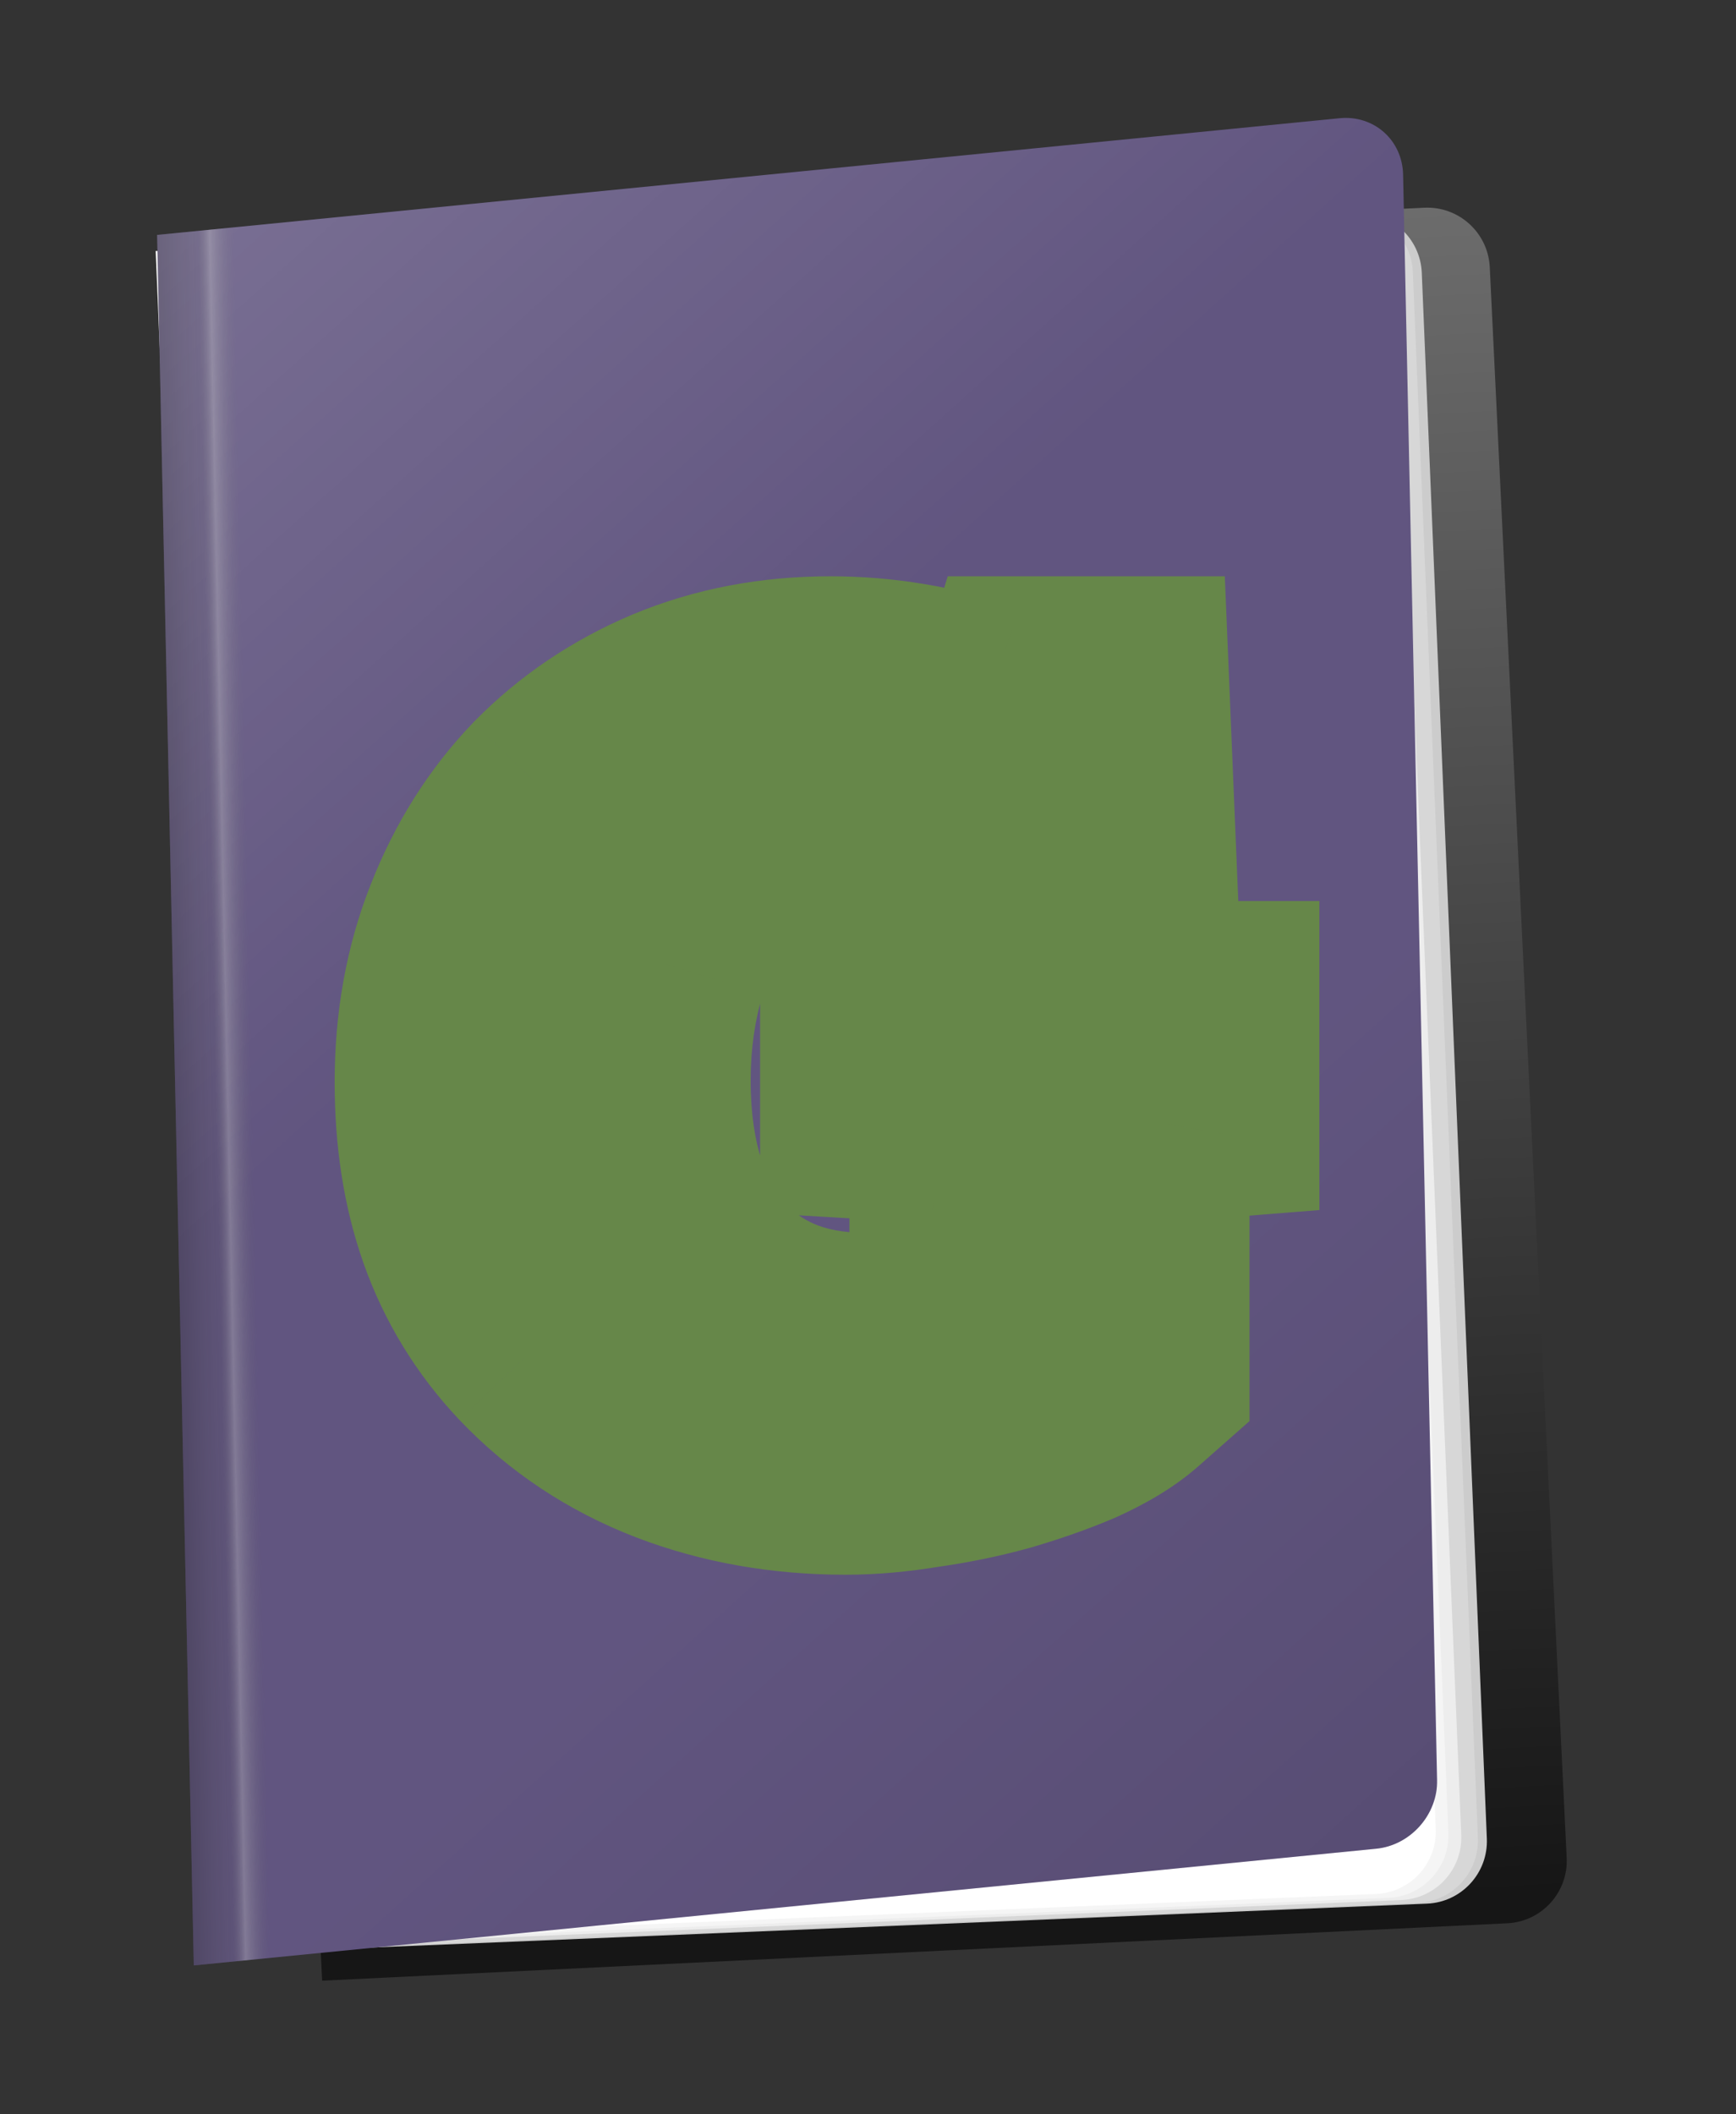 <svg width="69" height="84" viewBox="0 0 69 84" fill="none" xmlns="http://www.w3.org/2000/svg">
<rect x="0" y="0" width="69" height="84" fill="#333333" stroke="none"/>
<path d="M9.506 10.532L56.61 8.253C57.981 8.187 59.147 9.245 59.213 10.616L62.27 73.808C62.337 75.179 61.279 76.344 59.908 76.41L12.804 78.69L9.506 10.532Z" fill="url(#paint0_linear_89_2598)"/>
<path d="M8.217 10.357L53.924 8.456C55.295 8.399 56.454 9.465 56.511 10.837L59.097 73.044C59.154 74.415 58.088 75.573 56.717 75.63L11.009 77.53L8.217 10.357Z" fill="#CCCCCC"/>
<path d="M7.861 10.323L53.568 8.423C54.94 8.366 56.098 9.431 56.155 10.803L58.741 73.01C58.798 74.381 57.733 75.539 56.361 75.596L10.654 77.496L7.861 10.323Z" fill="#D7D7D7"/>
<path d="M7.2 10.212L52.908 8.312C54.279 8.255 55.437 9.32 55.494 10.692L58.08 72.899C58.137 74.27 57.072 75.428 55.7 75.486L9.993 77.386L7.2 10.212Z" fill="#EDEDED"/>
<path d="M6.689 10.124L52.396 8.224C53.768 8.167 54.926 9.233 54.983 10.604L57.569 72.811C57.626 74.183 56.56 75.341 55.189 75.398L9.482 77.298L6.689 10.124Z" fill="#F5F5F5"/>
<path d="M6.187 9.972L51.894 8.072C53.265 8.015 54.423 9.081 54.48 10.452L57.066 72.659C57.123 74.031 56.058 75.189 54.686 75.246L8.979 77.146L6.187 9.972Z" fill="white"/>
<g clip-path="url(#clip0_89_2598)">
<path d="M6.245 9.333L53.242 4.697C54.608 4.562 55.739 5.565 55.768 6.938L57.12 70.719C57.149 72.091 56.065 73.313 54.699 73.448L7.702 78.084L6.245 9.333Z" fill="#615580"/>
<rect width="49.711" height="68.766" transform="matrix(0.995 -0.098 0.021 1 6.245 9.333)" fill="url(#paint1_linear_89_2598)"/>
<rect width="49.711" height="68.766" transform="matrix(0.995 -0.098 0.021 1 6.245 9.333)" fill="url(#paint2_linear_89_2598)" fill-opacity="0.5"/>
</g>
<path d="M46.441 42.535C45.855 42.582 45.375 42.664 45 42.781C44.648 42.875 44.367 43.039 44.156 43.273C43.969 43.484 43.84 43.789 43.77 44.188C43.699 44.562 43.664 45.043 43.664 45.629L43.664 53.75C43.266 54.102 42.68 54.453 41.906 54.805C41.133 55.133 40.266 55.438 39.305 55.719C38.367 55.977 37.395 56.176 36.387 56.316C35.402 56.48 34.477 56.562 33.609 56.562C31.383 56.562 29.32 56.199 27.422 55.473C25.547 54.746 23.941 53.68 22.605 52.273C21.48 51.078 20.648 49.719 20.109 48.195C19.57 46.672 19.301 44.938 19.301 42.992C19.301 40.93 19.641 39.043 20.32 37.332C21 35.598 21.938 34.109 23.133 32.867C24.352 31.625 25.793 30.652 27.457 29.949C29.145 29.246 30.996 28.895 33.012 28.895C34.84 28.895 36.668 29.199 38.496 29.809C39.27 30.09 39.867 30.23 40.289 30.23C40.711 30.23 41.086 30.102 41.414 29.844C41.742 29.586 41.965 29.27 42.082 28.895L42.926 28.895L43.277 37.367L42.363 37.367C42.105 36.758 41.871 36.23 41.66 35.785C41.449 35.316 41.227 34.906 40.992 34.555C40.781 34.18 40.559 33.852 40.324 33.57C40.09 33.266 39.82 32.973 39.516 32.691C37.922 31.215 35.988 30.477 33.715 30.477C32.262 30.477 30.914 30.758 29.672 31.32C28.453 31.883 27.41 32.691 26.543 33.746C25.723 34.754 25.066 36.09 24.574 37.754C24.082 39.395 23.836 41.117 23.836 42.922C23.836 44.797 24.082 46.484 24.574 47.984C25.066 49.461 25.77 50.715 26.684 51.746C27.598 52.777 28.699 53.574 29.988 54.137C31.301 54.699 32.777 54.98 34.418 54.98C35.145 54.98 35.824 54.922 36.457 54.805C37.113 54.664 37.688 54.488 38.18 54.277C38.672 54.066 39.059 53.82 39.34 53.539C39.621 53.234 39.762 52.918 39.762 52.59L39.762 46.086C39.762 45.359 39.727 44.773 39.656 44.328C39.586 43.883 39.422 43.543 39.164 43.309C38.93 43.051 38.578 42.875 38.109 42.781C37.641 42.664 37.008 42.582 36.211 42.535L36.211 41.797L46.441 41.797L46.441 42.535Z" fill="white"/>
<path d="M46.441 42.535L46.92 48.516L52.441 48.074L52.441 42.535L46.441 42.535ZM45 42.781L46.546 48.579L46.669 48.546L46.79 48.508L45 42.781ZM44.156 43.273L39.697 39.26L39.684 39.273L39.672 39.287L44.156 43.273ZM43.77 44.188L49.667 45.293L49.673 45.262L49.678 45.23L43.77 44.188ZM43.664 53.75L47.634 58.249L49.664 56.458L49.664 53.75L43.664 53.75ZM41.906 54.805L44.249 60.328L44.32 60.298L44.389 60.267L41.906 54.805ZM39.305 55.719L40.896 61.504L40.943 61.491L40.99 61.477L39.305 55.719ZM36.387 56.316L35.557 50.374L35.479 50.385L35.4 50.398L36.387 56.316ZM27.422 55.473L25.254 61.067L25.266 61.072L25.277 61.076L27.422 55.473ZM22.605 52.273L18.236 56.386L18.246 56.396L18.256 56.406L22.605 52.273ZM20.32 37.332L25.896 39.547L25.902 39.534L25.907 39.521L20.32 37.332ZM23.133 32.867L18.85 28.665L18.83 28.686L18.809 28.707L23.133 32.867ZM27.457 29.949L25.149 24.411L25.136 24.416L25.122 24.422L27.457 29.949ZM38.496 29.809L40.547 24.17L40.47 24.142L40.394 24.116L38.496 29.809ZM42.082 28.895L42.082 22.895L37.671 22.895L36.355 27.105L42.082 28.895ZM42.926 28.895L48.921 28.646L48.682 22.895L42.926 22.895L42.926 28.895ZM43.277 37.367L43.277 43.367L49.532 43.367L49.272 37.118L43.277 37.367ZM42.363 37.367L36.837 39.705L38.387 43.367L42.363 43.367L42.363 37.367ZM41.66 35.785L36.189 38.247L36.213 38.301L36.238 38.354L41.66 35.785ZM40.992 34.555L35.763 37.496L35.874 37.694L36 37.883L40.992 34.555ZM40.324 33.57L35.569 37.229L35.64 37.321L35.715 37.411L40.324 33.57ZM39.516 32.691L35.438 37.093L35.446 37.1L39.516 32.691ZM29.672 31.32L27.197 25.855L27.177 25.863L27.157 25.873L29.672 31.32ZM26.543 33.746L21.908 29.936L21.899 29.947L21.89 29.959L26.543 33.746ZM24.574 37.754L30.321 39.478L30.325 39.467L30.328 39.456L24.574 37.754ZM24.574 47.984L18.873 49.855L18.878 49.868L18.882 49.882L24.574 47.984ZM29.988 54.137L27.589 59.636L27.607 59.644L27.625 59.652L29.988 54.137ZM36.457 54.805L37.55 60.704L37.632 60.689L37.714 60.672L36.457 54.805ZM39.34 53.539L43.583 57.782L43.667 57.697L43.749 57.609L39.34 53.539ZM39.164 43.309L34.724 47.345L34.917 47.556L35.128 47.748L39.164 43.309ZM38.109 42.781L36.654 48.602L36.793 48.637L36.933 48.665L38.109 42.781ZM36.211 42.535L30.211 42.535L30.211 48.193L35.859 48.525L36.211 42.535ZM36.211 41.797L36.211 35.797L30.211 35.797L30.211 41.797L36.211 41.797ZM46.441 41.797L52.441 41.797L52.441 35.797L46.441 35.797L46.441 41.797ZM45.963 36.554C45.128 36.621 44.166 36.756 43.21 37.054L46.79 48.508C46.727 48.528 46.683 48.539 46.662 48.544C46.641 48.548 46.636 48.549 46.651 48.546C46.684 48.541 46.77 48.528 46.92 48.516L45.963 36.554ZM43.454 36.984C42.156 37.33 40.8 38.034 39.697 39.26L48.616 47.287C47.935 48.044 47.141 48.42 46.546 48.579L43.454 36.984ZM39.672 39.287C38.493 40.614 38.045 42.102 37.861 43.145L49.678 45.23C49.635 45.477 49.445 46.355 48.641 47.26L39.672 39.287ZM37.872 43.082C37.708 43.96 37.664 44.846 37.664 45.629L49.664 45.629C49.664 45.452 49.669 45.334 49.674 45.267C49.68 45.196 49.682 45.212 49.667 45.293L37.872 43.082ZM37.664 45.629L37.664 53.75L49.664 53.75L49.664 45.629L37.664 45.629ZM39.694 49.251C39.768 49.186 39.821 49.147 39.843 49.131C39.865 49.115 39.866 49.116 39.839 49.132C39.781 49.167 39.65 49.239 39.423 49.343L44.389 60.267C45.421 59.798 46.606 59.156 47.634 58.249L39.694 49.251ZM39.563 49.281C39.04 49.503 38.398 49.733 37.619 49.96L40.99 61.477C42.134 61.142 43.226 60.763 44.249 60.328L39.563 49.281ZM37.714 49.934C37.038 50.119 36.32 50.268 35.557 50.374L37.216 62.259C38.469 62.084 39.697 61.834 40.896 61.504L37.714 49.934ZM35.4 50.398C34.694 50.516 34.101 50.562 33.609 50.562L33.609 62.562C34.852 62.562 36.11 62.445 37.373 62.235L35.4 50.398ZM33.609 50.562C32.046 50.562 30.718 50.31 29.567 49.869L25.277 61.076C27.923 62.089 30.72 62.562 33.609 62.562L33.609 50.562ZM29.59 49.878C28.51 49.46 27.658 48.881 26.956 48.141L18.256 56.406C20.224 58.479 22.584 60.033 25.254 61.067L29.59 49.878ZM26.975 48.161C26.411 47.563 26.022 46.919 25.766 46.194L14.453 50.197C15.274 52.518 16.55 54.594 18.236 56.386L26.975 48.161ZM25.766 46.194C25.495 45.429 25.301 44.391 25.301 42.992L13.301 42.992C13.301 45.484 13.646 47.915 14.453 50.197L25.766 46.194ZM25.301 42.992C25.301 41.597 25.529 40.473 25.896 39.547L14.744 35.117C13.753 37.613 13.301 40.262 13.301 42.992L25.301 42.992ZM25.907 39.521C26.322 38.461 26.85 37.657 27.456 37.028L18.809 28.707C17.025 30.561 15.678 32.734 14.734 35.143L25.907 39.521ZM27.416 37.069C28.058 36.415 28.83 35.883 29.792 35.476L25.122 24.422C22.756 25.422 20.645 26.835 18.85 28.665L27.416 37.069ZM29.765 35.488C30.649 35.119 31.707 34.895 33.012 34.895L33.012 22.895C30.285 22.895 27.64 23.373 25.149 24.411L29.765 35.488ZM33.012 34.895C34.161 34.895 35.349 35.084 36.599 35.501L40.394 24.116C37.987 23.314 35.519 22.895 33.012 22.895L33.012 34.895ZM36.446 35.447C37.374 35.785 38.782 36.23 40.289 36.23L40.289 24.23C40.51 24.23 40.672 24.248 40.76 24.26C40.806 24.267 40.841 24.273 40.863 24.277C40.885 24.281 40.897 24.284 40.899 24.285C40.9 24.285 40.871 24.278 40.808 24.259C40.745 24.239 40.659 24.211 40.547 24.17L36.446 35.447ZM40.289 36.23C42.039 36.23 43.723 35.66 45.121 34.562L37.707 25.126C38.043 24.862 38.456 24.625 38.936 24.46C39.416 24.295 39.879 24.23 40.289 24.23L40.289 36.23ZM45.121 34.562C46.34 33.603 47.307 32.291 47.809 30.684L36.355 27.105C36.623 26.248 37.144 25.568 37.707 25.126L45.121 34.562ZM42.082 34.895L42.926 34.895L42.926 22.895L42.082 22.895L42.082 34.895ZM36.931 29.143L37.282 37.616L49.272 37.118L48.921 28.646L36.931 29.143ZM43.277 31.367L42.363 31.367L42.363 43.367L43.277 43.367L43.277 31.367ZM47.889 35.029C47.609 34.367 47.339 33.759 47.083 33.217L36.238 38.354C36.403 38.702 36.602 39.149 36.837 39.705L47.889 35.029ZM47.132 33.323C46.813 32.615 46.436 31.904 45.984 31.227L36 37.883C36.017 37.908 36.085 38.018 36.189 38.247L47.132 33.323ZM46.222 31.613C45.862 30.974 45.438 30.334 44.934 29.729L35.715 37.411C35.696 37.389 35.693 37.382 35.702 37.396C35.712 37.411 35.733 37.443 35.763 37.496L46.222 31.613ZM45.08 29.912C44.623 29.318 44.12 28.776 43.585 28.283L35.446 37.1C35.52 37.169 35.557 37.213 35.569 37.229L45.08 29.912ZM43.593 28.29C40.835 25.735 37.423 24.477 33.715 24.477L33.715 36.477C34.553 36.477 35.009 36.695 35.438 37.093L43.593 28.29ZM33.715 24.477C31.465 24.477 29.267 24.917 27.197 25.855L32.147 36.786C32.561 36.599 33.058 36.477 33.715 36.477L33.715 24.477ZM27.157 25.873C25.103 26.821 23.34 28.195 21.908 29.936L31.177 37.557C31.481 37.188 31.803 36.945 32.186 36.768L27.157 25.873ZM21.89 29.959C20.431 31.751 19.467 33.868 18.821 36.052L30.328 39.456C30.666 38.312 31.015 37.757 31.196 37.534L21.89 29.959ZM18.827 36.03C18.159 38.259 17.836 40.565 17.836 42.922L29.836 42.922C29.836 41.67 30.006 40.53 30.321 39.478L18.827 36.03ZM17.836 42.922C17.836 45.316 18.15 47.65 18.873 49.855L30.275 46.114C30.014 45.319 29.836 44.277 29.836 42.922L17.836 42.922ZM18.882 49.882C19.597 52.027 20.677 54.015 22.194 55.726L31.174 47.766C30.862 47.415 30.535 46.895 30.266 46.087L18.882 49.882ZM22.194 55.726C23.698 57.423 25.518 58.732 27.589 59.636L32.388 48.638C31.881 48.416 31.497 48.132 31.174 47.766L22.194 55.726ZM27.625 59.652C29.787 60.578 32.085 60.98 34.418 60.98L34.418 48.98C33.47 48.98 32.814 48.82 32.352 48.622L27.625 59.652ZM34.418 60.98C35.465 60.98 36.514 60.896 37.55 60.704L35.364 48.905C35.135 48.948 34.824 48.98 34.418 48.98L34.418 60.98ZM37.714 60.672C38.659 60.469 39.618 60.189 40.543 59.792L35.816 48.763C35.757 48.788 35.568 48.859 35.2 48.938L37.714 60.672ZM40.543 59.792C41.508 59.379 42.61 58.754 43.583 57.782L35.097 49.296C35.309 49.085 35.496 48.95 35.618 48.873C35.738 48.796 35.813 48.764 35.816 48.763L40.543 59.792ZM43.749 57.609C44.773 56.5 45.762 54.794 45.762 52.59L33.762 52.59C33.762 51.042 34.47 49.969 34.931 49.469L43.749 57.609ZM45.762 52.59L45.762 46.086L33.762 46.086L33.762 52.59L45.762 52.59ZM45.762 46.086C45.762 45.211 45.722 44.276 45.583 43.392L33.73 45.264C33.727 45.249 33.737 45.307 33.746 45.461C33.755 45.61 33.762 45.816 33.762 46.086L45.762 46.086ZM45.583 43.392C45.363 41.999 44.733 40.262 43.2 38.869L35.128 47.748C34.111 46.824 33.809 45.766 33.73 45.264L45.583 43.392ZM43.604 39.273C42.238 37.77 40.553 37.151 39.286 36.898L36.933 48.665C36.603 48.599 35.621 48.331 34.724 47.345L43.604 39.273ZM39.565 36.96C38.577 36.714 37.526 36.602 36.563 36.545L35.859 48.525C36.15 48.542 36.364 48.563 36.512 48.582C36.666 48.602 36.703 48.614 36.654 48.602L39.565 36.96ZM42.211 42.535L42.211 41.797L30.211 41.797L30.211 42.535L42.211 42.535ZM36.211 47.797L46.441 47.797L46.441 35.797L36.211 35.797L36.211 47.797ZM40.441 41.797L40.441 42.535L52.441 42.535L52.441 41.797L40.441 41.797Z" fill="#668749"/>
<defs>
<linearGradient id="paint0_linear_89_2598" x1="34.3" y1="9.333" x2="37.597" y2="77.49" gradientUnits="userSpaceOnUse">
<stop stop-color="#6C6C6C"/>
<stop offset="0.984" stop-color="#161616"/>
</linearGradient>
<linearGradient id="paint1_linear_89_2598" x1="-2.651" y1="37.49" x2="4.515" y2="37.49" gradientUnits="userSpaceOnUse">
<stop stop-opacity="0.28"/>
<stop offset="0.387" stop-color="#2B2A2A" stop-opacity="0.3"/>
<stop offset="0.594" stop-color="#484848" stop-opacity="0.15"/>
<stop offset="0.662" stop-color="#BFBFBF" stop-opacity="0.35"/>
<stop offset="0.797" stop-color="#707070" stop-opacity="0"/>
<stop offset="1" stop-color="#A6A6A6" stop-opacity="0"/>
</linearGradient>
<linearGradient id="paint2_linear_89_2598" x1="49.711" y1="68.766" x2="-2.149" y2="2.485" gradientUnits="userSpaceOnUse">
<stop stop-opacity="0.2"/>
<stop offset="0.339" stop-opacity="0"/>
<stop offset="0.63" stop-color="white" stop-opacity="0"/>
<stop offset="1" stop-color="white" stop-opacity="0.3"/>
</linearGradient>
<clipPath id="clip0_89_2598">
<path d="M6.245 9.333L53.242 4.697C54.608 4.562 55.739 5.565 55.768 6.938L57.12 70.719C57.149 72.091 56.065 73.313 54.699 73.448L7.702 78.084L6.245 9.333Z" fill="white"/>
</clipPath>
</defs>
</svg>
